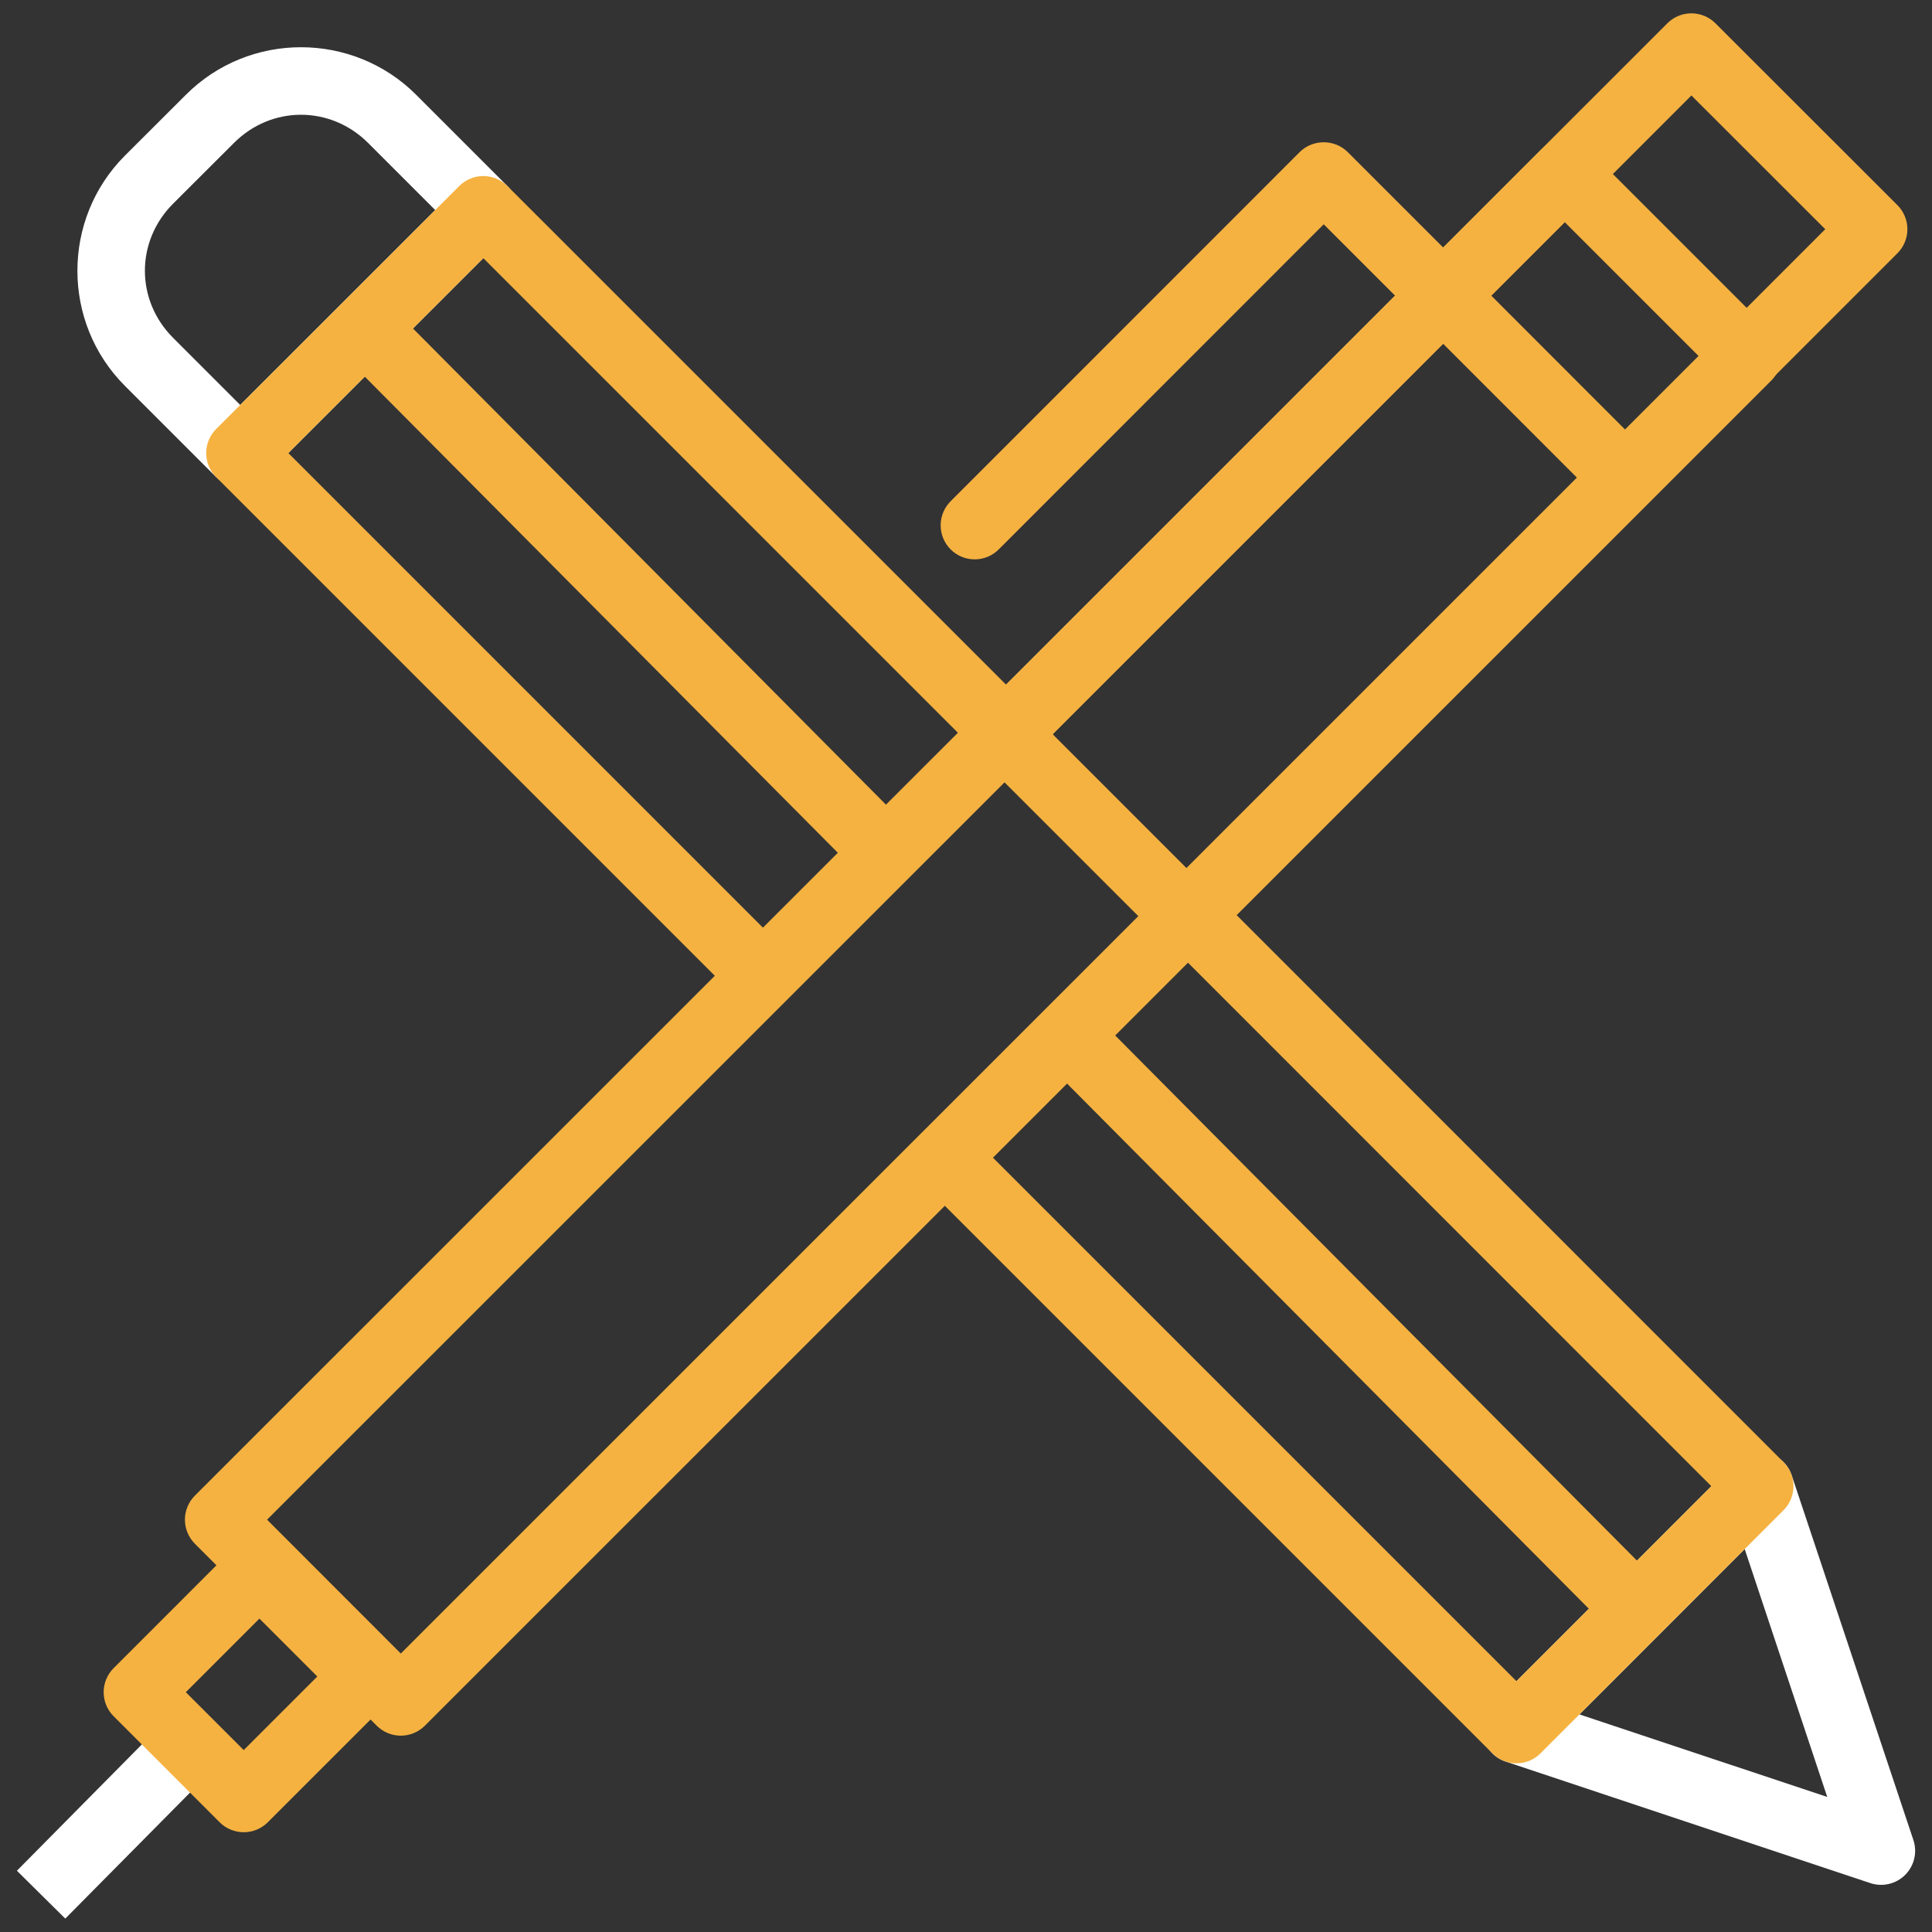 <svg width="110" height="110" viewBox="0 0 110 110" fill="none" xmlns="http://www.w3.org/2000/svg">
<rect x="0" y="0" width="110" height="110" fill="#333333" stroke="none"/>
<path d="M100.077 82.679C99.598 82.704 99.145 82.906 98.806 83.247L84.971 97.089C84.737 97.323 84.567 97.612 84.477 97.93C84.386 98.248 84.379 98.583 84.454 98.905C84.53 99.226 84.687 99.523 84.91 99.767C85.133 100.011 85.414 100.194 85.728 100.298L106.488 107.216C106.829 107.33 107.196 107.347 107.546 107.264C107.897 107.182 108.218 107.003 108.472 106.748C108.727 106.494 108.906 106.173 108.988 105.822C109.071 105.472 109.054 105.105 108.94 104.764L102.015 84.004C101.881 83.601 101.619 83.254 101.269 83.015C100.919 82.775 100.501 82.658 100.077 82.679ZM99.335 88.197L104.035 102.311L89.928 97.612L99.335 88.197ZM17.136 2.689C14.758 2.689 12.387 3.593 10.581 5.399L7.115 8.857C3.505 12.468 3.504 18.363 7.115 21.973L12.307 27.165C12.67 27.529 13.163 27.733 13.677 27.733C14.191 27.733 14.684 27.529 15.047 27.165L28.889 13.33C29.253 12.967 29.456 12.474 29.456 11.96C29.456 11.447 29.253 10.954 28.889 10.591L23.697 5.399C21.892 3.593 19.513 2.689 17.136 2.689ZM17.136 6.534C18.51 6.534 19.887 7.068 20.957 8.138L24.78 11.96L13.677 23.056L9.855 19.234C7.715 17.094 7.715 13.738 9.855 11.597L13.321 8.138C14.391 7.068 15.761 6.534 17.136 6.534Z" fill="white"/>
<path fill-rule="evenodd" clip-rule="evenodd" d="M8.606 98.785L0.962 106.512L3.717 109.237L11.361 101.517L8.606 98.785Z" fill="white"/>
<path d="M27.489 10.023C26.986 10.031 26.505 10.235 26.149 10.591L12.307 24.425C11.944 24.789 11.739 25.282 11.739 25.795C11.739 26.309 11.944 26.802 12.307 27.165L41.687 56.546C41.866 56.732 42.08 56.88 42.316 56.982C42.553 57.085 42.808 57.139 43.065 57.141C43.323 57.144 43.579 57.095 43.818 56.998C44.056 56.9 44.273 56.756 44.455 56.574C44.637 56.392 44.782 56.175 44.879 55.936C44.976 55.697 45.025 55.442 45.023 55.184C45.02 54.926 44.966 54.672 44.864 54.435C44.761 54.198 44.613 53.984 44.427 53.806L16.417 25.795L27.519 14.7L56.809 43.99C56.987 44.176 57.201 44.324 57.438 44.426C57.675 44.529 57.929 44.583 58.187 44.585C58.445 44.588 58.7 44.539 58.939 44.442C59.178 44.344 59.394 44.2 59.577 44.018C59.759 43.836 59.903 43.619 60.001 43.38C60.098 43.142 60.147 42.886 60.144 42.628C60.142 42.37 60.087 42.116 59.985 41.879C59.883 41.642 59.734 41.428 59.549 41.25L28.889 10.591C28.706 10.407 28.487 10.262 28.247 10.165C28.006 10.067 27.748 10.019 27.489 10.023ZM68.82 51.324C68.436 51.325 68.06 51.441 67.742 51.656C67.424 51.872 67.177 52.177 67.032 52.533C66.888 52.889 66.853 53.28 66.931 53.657C67.01 54.033 67.198 54.377 67.473 54.646L97.436 84.617L86.341 95.719L56.287 65.665C56.108 65.48 55.894 65.331 55.658 65.229C55.421 65.126 55.166 65.073 54.908 65.07C54.651 65.067 54.395 65.116 54.156 65.213C53.918 65.311 53.701 65.455 53.519 65.637C53.336 65.82 53.192 66.036 53.095 66.275C52.998 66.514 52.949 66.769 52.951 67.027C52.954 67.285 53.008 67.54 53.11 67.776C53.213 68.013 53.361 68.227 53.547 68.405L84.971 99.829C85.334 100.192 85.827 100.396 86.341 100.396C86.854 100.396 87.347 100.192 87.71 99.829L101.545 85.987C101.909 85.623 102.113 85.13 102.113 84.617C102.113 84.103 101.909 83.61 101.545 83.247L70.212 51.906C70.031 51.721 69.814 51.574 69.575 51.474C69.336 51.374 69.079 51.322 68.82 51.324Z" fill="#F5B241"/>
<path fill-rule="evenodd" clip-rule="evenodd" d="M21.094 16.267L18.339 18.999L48.741 49.598L51.488 46.866L21.094 16.267ZM62.288 57.741L59.541 60.474L91.003 92.14L93.75 89.407L62.288 57.741Z" fill="#F5B241"/>
<path d="M96.278 0.759C95.772 0.765 95.288 0.969 94.931 1.327L87.816 8.441L56.938 39.32L11.096 85.154C10.733 85.517 10.529 86.01 10.529 86.524C10.529 87.038 10.733 87.53 11.096 87.894L21.45 98.255C21.813 98.618 22.306 98.822 22.819 98.822C23.333 98.822 23.826 98.618 24.189 98.255L70.031 52.421L101.008 21.444L108.031 14.42C108.395 14.057 108.599 13.564 108.599 13.05C108.599 12.537 108.395 12.044 108.031 11.68L97.67 1.327C97.488 1.144 97.27 1 97.031 0.902C96.792 0.805 96.536 0.756 96.278 0.759ZM96.301 5.436L103.922 13.05L98.269 18.704L67.291 49.681L22.82 94.145L15.206 86.524L59.678 42.06L90.557 11.181L96.301 5.436Z" fill="#F5B241"/>
<path d="M16.14 88.046C15.777 87.683 15.284 87.479 14.77 87.479C14.256 87.479 13.763 87.683 13.4 88.046L6.47 94.977C6.106 95.34 5.902 95.833 5.902 96.347C5.902 96.86 6.106 97.353 6.47 97.716L12.506 103.753C12.87 104.116 13.363 104.32 13.876 104.32C14.39 104.32 14.883 104.116 15.246 103.753L22.177 96.823C22.54 96.459 22.744 95.967 22.744 95.453C22.744 94.939 22.54 94.446 22.177 94.083L16.14 88.046ZM14.77 92.156L18.067 95.453L13.876 99.643L10.58 96.347L14.77 92.156ZM90.461 8.54C90.097 8.176 89.605 7.972 89.091 7.972C88.577 7.972 88.084 8.176 87.721 8.54L55.824 40.434C55.461 40.798 55.256 41.291 55.256 41.804C55.256 42.318 55.461 42.811 55.824 43.174L66.212 53.562C66.575 53.925 67.068 54.129 67.582 54.129C68.096 54.129 68.588 53.925 68.952 53.562L100.849 21.667C101.212 21.303 101.416 20.811 101.416 20.297C101.416 19.783 101.212 19.29 100.849 18.927L90.461 8.54ZM89.091 12.65L96.739 20.297L67.582 49.452L59.934 41.804L89.091 12.65Z" fill="#F5B241"/>
<path fill-rule="evenodd" clip-rule="evenodd" d="M75.336 8.101C74.834 8.107 74.354 8.307 73.997 8.661L54.152 28.512C53.967 28.691 53.818 28.905 53.716 29.141C53.614 29.378 53.559 29.633 53.557 29.89C53.554 30.148 53.603 30.404 53.7 30.642C53.798 30.881 53.942 31.098 54.124 31.28C54.307 31.463 54.523 31.607 54.762 31.704C55.001 31.802 55.256 31.85 55.514 31.848C55.772 31.845 56.027 31.791 56.263 31.689C56.5 31.587 56.714 31.438 56.892 31.252L75.367 12.77L79.688 17.092L90.624 28.036C90.803 28.221 91.017 28.37 91.253 28.472C91.49 28.575 91.745 28.629 92.002 28.631C92.26 28.634 92.516 28.585 92.755 28.488C92.993 28.39 93.21 28.246 93.392 28.064C93.575 27.881 93.719 27.665 93.816 27.426C93.913 27.187 93.962 26.932 93.96 26.674C93.957 26.416 93.903 26.161 93.801 25.925C93.698 25.688 93.55 25.474 93.364 25.296L82.428 14.352L76.736 8.661C76.552 8.478 76.334 8.335 76.093 8.239C75.853 8.143 75.595 8.096 75.336 8.101Z" fill="#F5B241"/>
</svg>
